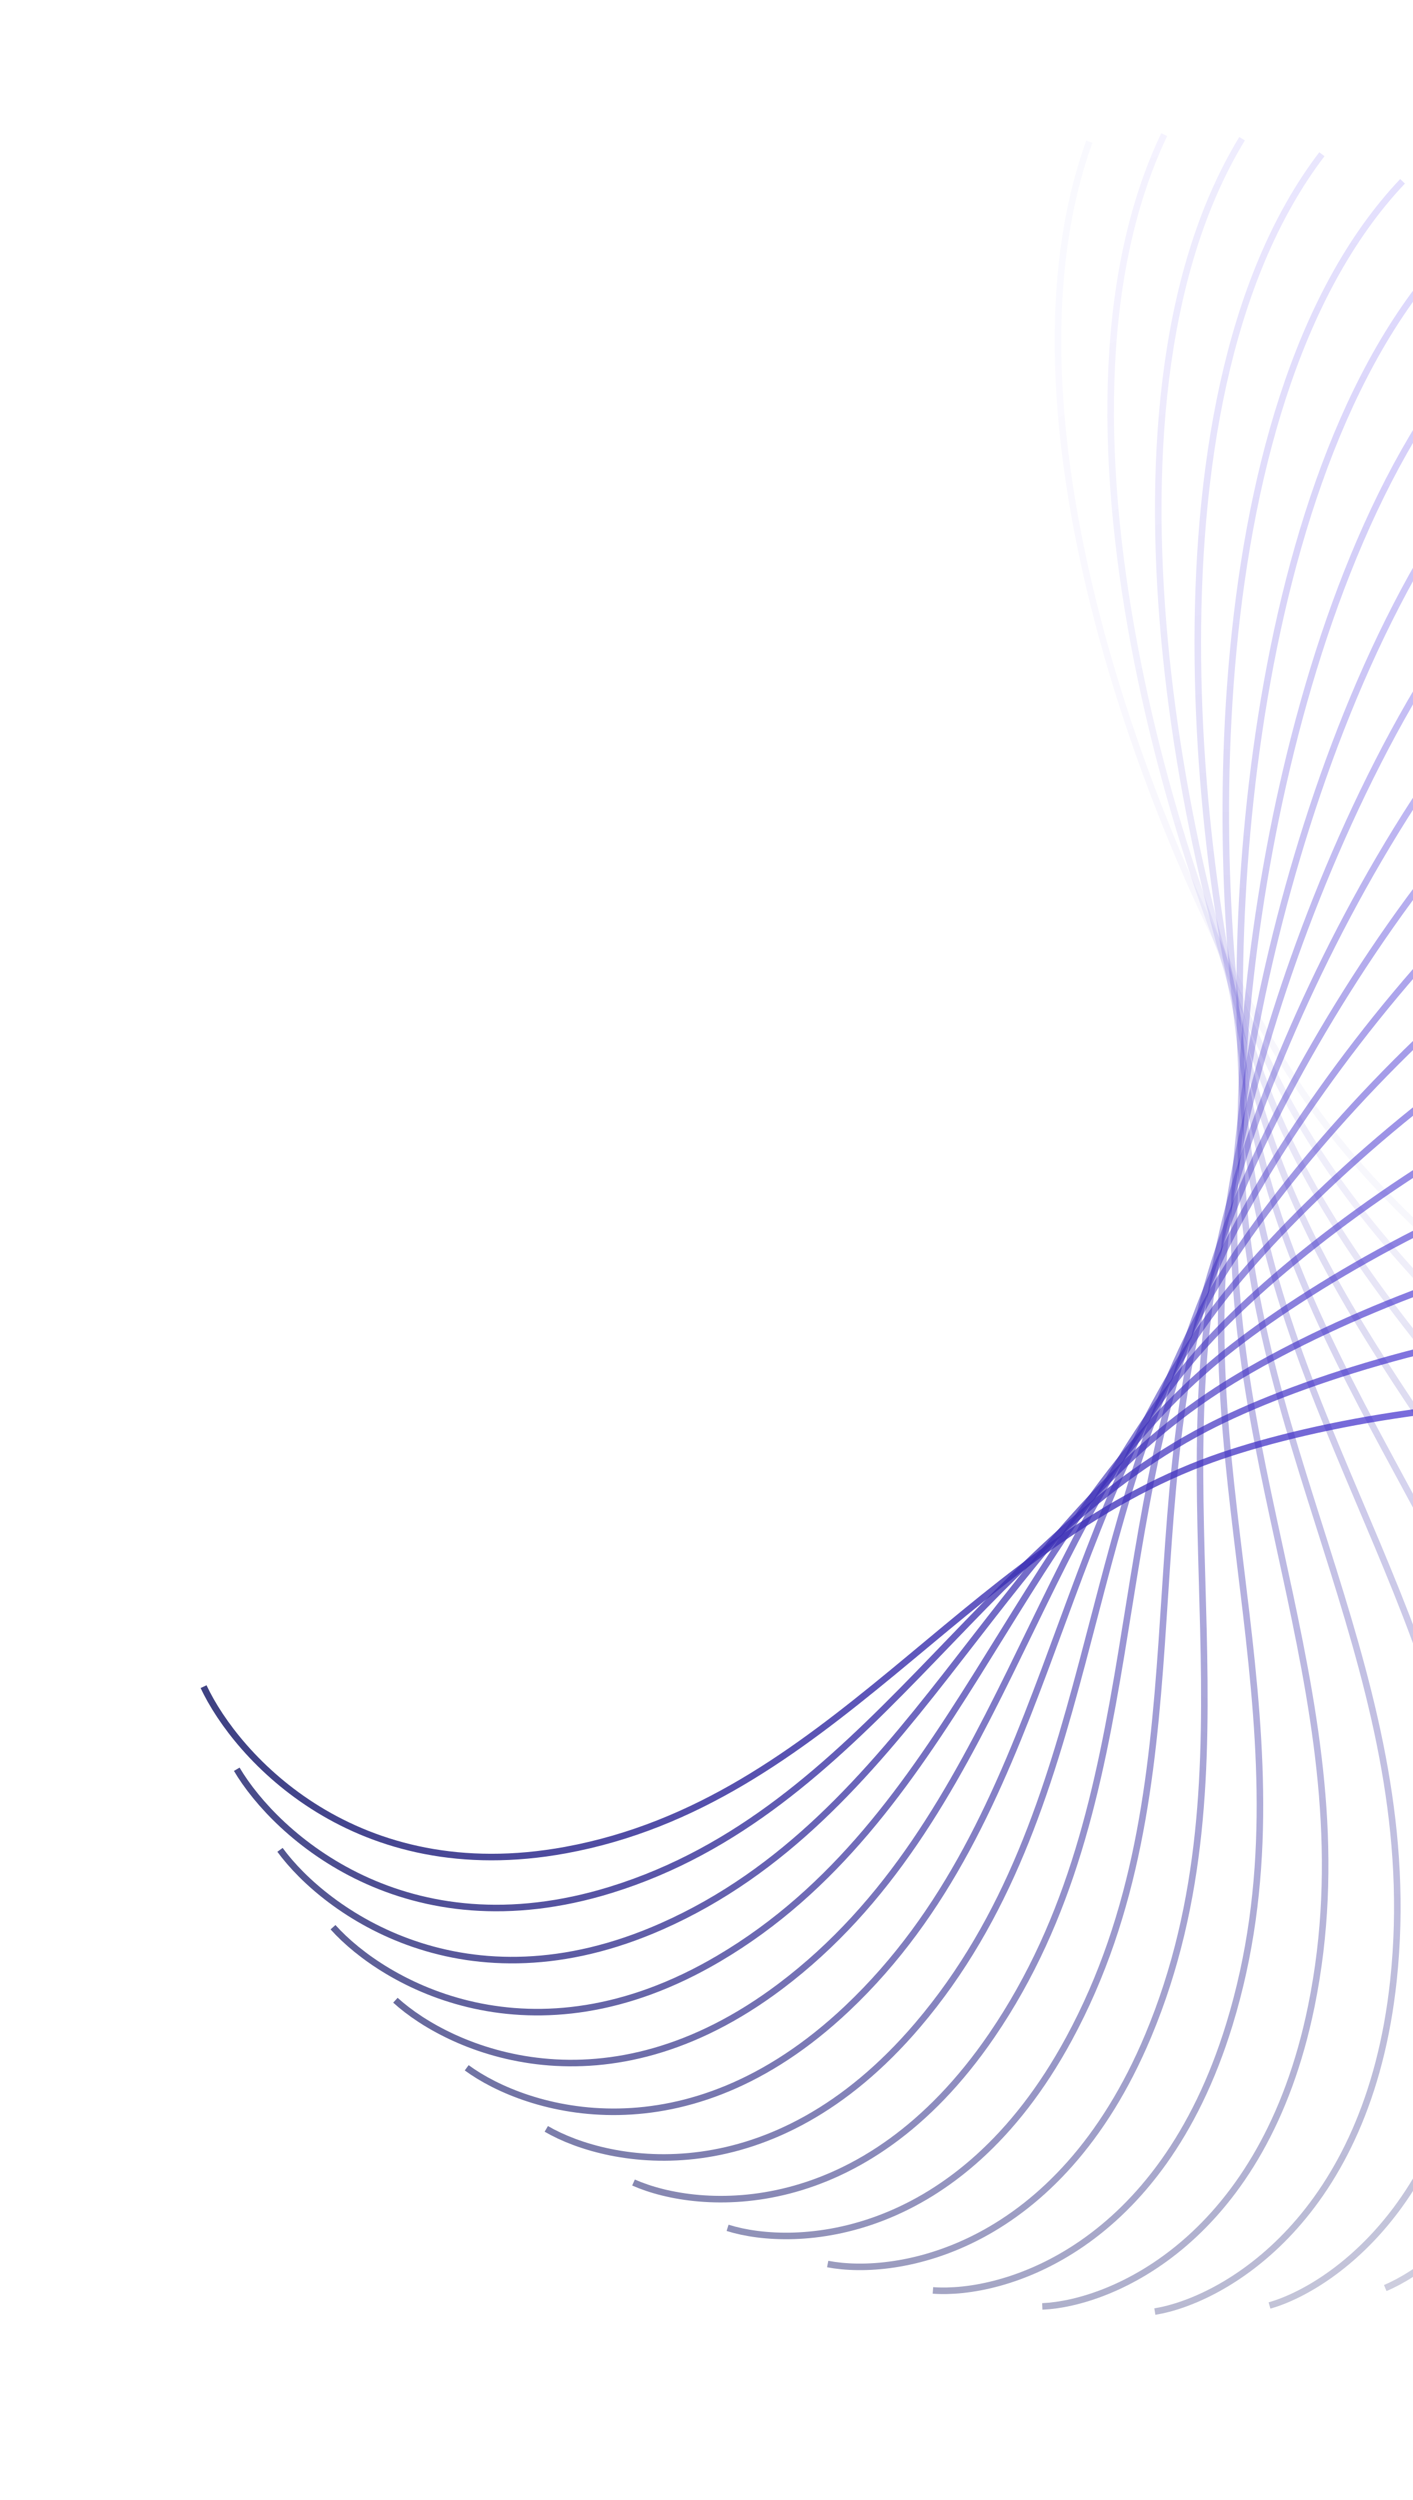 <svg width="160" height="283" viewBox="0 0 160 283" fill="none" xmlns="http://www.w3.org/2000/svg">
<path opacity="0.053" d="M208.037 238.124C213.532 231.911 221.56 213.427 209.714 189.202C194.905 158.921 166.027 150.55 147.882 124.235C134.49 104.812 110.807 50.847 123.349 16.042" stroke="url(#paint0_linear_128_3945)" stroke-width="0.742"/>
<path opacity="0.105" d="M195.666 245.256C201.73 239.744 211.465 222.371 201.897 196.974C189.938 165.228 161.895 153.542 146.236 125.335C134.679 104.515 116.069 48.258 131.829 15.24" stroke="url(#paint1_linear_128_3945)" stroke-width="0.742"/>
<path opacity="0.158" d="M182.933 251.133C189.499 246.383 200.834 230.31 193.651 204.019C184.672 171.157 157.771 156.284 144.77 126.493C135.174 104.505 121.84 46.572 140.646 15.704" stroke="url(#paint2_linear_128_3945)" stroke-width="0.742"/>
<path opacity="0.211" d="M169.956 255.723C176.952 251.787 189.763 237.19 185.043 210.295C179.142 176.675 153.678 158.778 143.477 127.731C135.948 104.815 128.036 45.841 149.683 17.46" stroke="url(#paint3_linear_128_3945)" stroke-width="0.742"/>
<path opacity="0.263" d="M156.856 259.011C164.205 255.931 178.351 242.971 176.146 215.765C173.388 181.757 149.64 161.032 142.351 129.067C136.971 105.475 134.569 46.106 158.818 20.524" stroke="url(#paint4_linear_128_3945)" stroke-width="0.742"/>
<path opacity="0.316" d="M143.752 260.991C151.374 258.803 166.701 247.621 167.034 220.402C167.451 186.378 145.678 163.052 141.381 130.521C138.209 106.511 141.342 47.397 167.928 24.894" stroke="url(#paint5_linear_128_3945)" stroke-width="0.742"/>
<path opacity="0.368" d="M130.768 261.678C138.58 260.404 154.919 251.123 157.787 224.189C161.373 190.522 141.814 164.851 140.556 132.11C139.627 107.945 148.261 49.734 176.893 30.556" stroke="url(#paint6_linear_128_3945)" stroke-width="0.742"/>
<path opacity="0.421" d="M118.024 261.095C125.94 260.75 143.113 253.472 148.485 227.119C155.199 194.178 138.07 166.443 139.864 133.85C141.188 109.795 155.229 53.125 185.593 37.482" stroke="url(#paint7_linear_128_3945)" stroke-width="0.742"/>
<path opacity="0.474" d="M105.638 259.283C113.57 259.871 131.389 254.675 139.205 229.191C148.976 197.337 134.463 167.841 139.29 135.755C142.853 112.072 162.147 57.564 193.91 45.629" stroke="url(#paint8_linear_128_3945)" stroke-width="0.742"/>
<path opacity="0.526" d="M93.722 256.296C101.585 257.809 119.853 254.753 130.029 230.417C142.749 199.999 131.012 169.066 138.819 137.837C144.581 114.787 168.916 63.038 201.731 54.94" stroke="url(#paint9_linear_128_3945)" stroke-width="0.742"/>
<path opacity="0.579" d="M82.387 252.198C90.093 254.621 108.612 253.737 121.036 230.817C136.565 202.167 127.732 170.137 138.433 140.107C146.332 117.942 175.442 69.519 208.949 65.348" stroke="url(#paint10_linear_128_3945)" stroke-width="0.742"/>
<path opacity="0.632" d="M71.734 247.068C79.2 250.374 97.766 251.672 112.301 230.419C130.47 203.852 124.638 171.074 138.116 142.572C148.065 121.536 181.63 76.969 215.462 76.77" stroke="url(#paint11_linear_128_3945)" stroke-width="0.742"/>
<path opacity="0.684" d="M61.858 240.995C69.002 245.148 87.411 248.615 103.899 229.261C124.508 205.067 121.741 171.901 137.849 145.241C149.738 125.563 187.392 85.341 221.178 89.116" stroke="url(#paint12_linear_128_3945)" stroke-width="0.742"/>
<path opacity="0.737" d="M52.846 234.08C59.589 239.034 77.64 244.631 95.9 227.388C118.724 205.834 119.051 172.643 137.613 148.115C151.312 130.012 192.641 94.575 226.011 102.283" stroke="url(#paint13_linear_128_3945)" stroke-width="0.742"/>
<path opacity="0.789" d="M44.774 226.432C51.042 232.133 68.538 239.799 88.369 224.856C113.158 206.177 116.577 173.325 137.388 151.198C152.748 134.867 197.3 104.604 229.888 116.161" stroke="url(#paint14_linear_128_3945)" stroke-width="0.742"/>
<path opacity="0.842" d="M37.708 218.166C43.434 224.551 60.182 234.202 81.368 221.723C107.85 206.124 114.322 173.971 137.155 154.488C154.008 140.109 201.294 115.351 232.744 130.629" stroke="url(#paint15_linear_128_3945)" stroke-width="0.742"/>
<path opacity="0.895" d="M31.705 209.408C36.826 216.408 52.643 227.938 74.95 218.059C102.835 205.711 112.291 174.609 136.895 157.984C155.055 145.713 204.558 126.732 234.525 145.565" stroke="url(#paint16_linear_128_3945)" stroke-width="0.742"/>
<path opacity="0.947" d="M26.809 200.286C31.267 207.824 45.98 221.107 69.166 213.937C98.148 204.974 110.483 175.264 136.59 161.679C155.858 151.652 207.035 138.655 235.19 160.836" stroke="url(#paint17_linear_128_3945)" stroke-width="0.742"/>
<path d="M23.051 190.933C26.798 198.926 40.246 213.817 64.055 209.434C93.817 203.956 108.896 175.963 136.219 165.566C156.385 157.892 208.676 151.022 234.711 176.309" stroke="url(#paint18_linear_128_3945)" stroke-width="0.742"/>
<defs>
<linearGradient id="paint0_linear_128_3945" x1="213.199" y1="235.34" x2="101.312" y2="27.929" gradientUnits="userSpaceOnUse">
<stop stop-color="#3F4283"/>
<stop offset="1" stop-color="#3314F0" stop-opacity="0.5"/>
</linearGradient>
<linearGradient id="paint1_linear_128_3945" x1="201.078" y1="243.103" x2="113.338" y2="22.598" gradientUnits="userSpaceOnUse">
<stop stop-color="#3F4283"/>
<stop offset="1" stop-color="#3314F0" stop-opacity="0.5"/>
</linearGradient>
<linearGradient id="paint2_linear_128_3945" x1="188.536" y1="249.635" x2="126.945" y2="19.368" gradientUnits="userSpaceOnUse">
<stop stop-color="#3F4283"/>
<stop offset="1" stop-color="#3314F0" stop-opacity="0.5"/>
</linearGradient>
<linearGradient id="paint3_linear_128_3945" x1="175.687" y1="254.896" x2="141.591" y2="18.628" gradientUnits="userSpaceOnUse">
<stop stop-color="#3F4283"/>
<stop offset="1" stop-color="#3314F0" stop-opacity="0.5"/>
</linearGradient>
<linearGradient id="paint4_linear_128_3945" x1="162.653" y1="258.864" x2="156.626" y2="20.579" gradientUnits="userSpaceOnUse">
<stop stop-color="#3F4283"/>
<stop offset="1" stop-color="#3314F0" stop-opacity="0.5"/>
</linearGradient>
<linearGradient id="paint5_linear_128_3945" x1="149.552" y1="261.527" x2="171.367" y2="25.211" gradientUnits="userSpaceOnUse">
<stop stop-color="#3F4283"/>
<stop offset="1" stop-color="#3314F0" stop-opacity="0.5"/>
</linearGradient>
<linearGradient id="paint6_linear_128_3945" x1="136.507" y1="262.889" x2="185.186" y2="32.307" gradientUnits="userSpaceOnUse">
<stop stop-color="#3F4283"/>
<stop offset="1" stop-color="#3314F0" stop-opacity="0.5"/>
</linearGradient>
<linearGradient id="paint7_linear_128_3945" x1="123.64" y1="262.97" x2="197.577" y2="41.483" gradientUnits="userSpaceOnUse">
<stop stop-color="#3F4283"/>
<stop offset="1" stop-color="#3314F0" stop-opacity="0.5"/>
</linearGradient>
<linearGradient id="paint8_linear_128_3945" x1="111.068" y1="261.8" x2="208.197" y2="52.251" gradientUnits="userSpaceOnUse">
<stop stop-color="#3F4283"/>
<stop offset="1" stop-color="#3314F0" stop-opacity="0.5"/>
</linearGradient>
<linearGradient id="paint9_linear_128_3945" x1="98.907" y1="259.427" x2="216.884" y2="64.092" gradientUnits="userSpaceOnUse">
<stop stop-color="#3F4283"/>
<stop offset="1" stop-color="#3314F0" stop-opacity="0.5"/>
</linearGradient>
<linearGradient id="paint10_linear_128_3945" x1="87.27" y1="255.91" x2="223.637" y2="76.513" gradientUnits="userSpaceOnUse">
<stop stop-color="#3F4283"/>
<stop offset="1" stop-color="#3314F0" stop-opacity="0.5"/>
</linearGradient>
<linearGradient id="paint11_linear_128_3945" x1="76.262" y1="251.319" x2="228.586" y2="89.093" gradientUnits="userSpaceOnUse">
<stop stop-color="#3F4283"/>
<stop offset="1" stop-color="#3314F0" stop-opacity="0.5"/>
</linearGradient>
<linearGradient id="paint12_linear_128_3945" x1="65.982" y1="245.74" x2="231.95" y2="101.511" gradientUnits="userSpaceOnUse">
<stop stop-color="#3F4283"/>
<stop offset="1" stop-color="#3314F0" stop-opacity="0.5"/>
</linearGradient>
<linearGradient id="paint13_linear_128_3945" x1="56.519" y1="239.267" x2="233.995" y2="113.554" gradientUnits="userSpaceOnUse">
<stop stop-color="#3F4283"/>
<stop offset="1" stop-color="#3314F0" stop-opacity="0.5"/>
</linearGradient>
<linearGradient id="paint14_linear_128_3945" x1="47.957" y1="232.002" x2="235.003" y2="125.111" gradientUnits="userSpaceOnUse">
<stop stop-color="#3F4283"/>
<stop offset="1" stop-color="#3314F0" stop-opacity="0.5"/>
</linearGradient>
<linearGradient id="paint15_linear_128_3945" x1="40.367" y1="224.06" x2="235.24" y2="136.164" gradientUnits="userSpaceOnUse">
<stop stop-color="#3F4283"/>
<stop offset="1" stop-color="#3314F0" stop-opacity="0.5"/>
</linearGradient>
<linearGradient id="paint16_linear_128_3945" x1="33.81" y1="215.561" x2="234.938" y2="146.774" gradientUnits="userSpaceOnUse">
<stop stop-color="#3F4283"/>
<stop offset="1" stop-color="#3314F0" stop-opacity="0.5"/>
</linearGradient>
<linearGradient id="paint17_linear_128_3945" x1="28.336" y1="206.63" x2="234.281" y2="157.058" gradientUnits="userSpaceOnUse">
<stop stop-color="#3F4283"/>
<stop offset="1" stop-color="#3314F0" stop-opacity="0.5"/>
</linearGradient>
<linearGradient id="paint18_linear_128_3945" x1="23.984" y1="197.4" x2="233.393" y2="167.179" gradientUnits="userSpaceOnUse">
<stop stop-color="#3F4283"/>
<stop offset="1" stop-color="#3314F0" stop-opacity="0.5"/>
</linearGradient>
</defs>
</svg>
